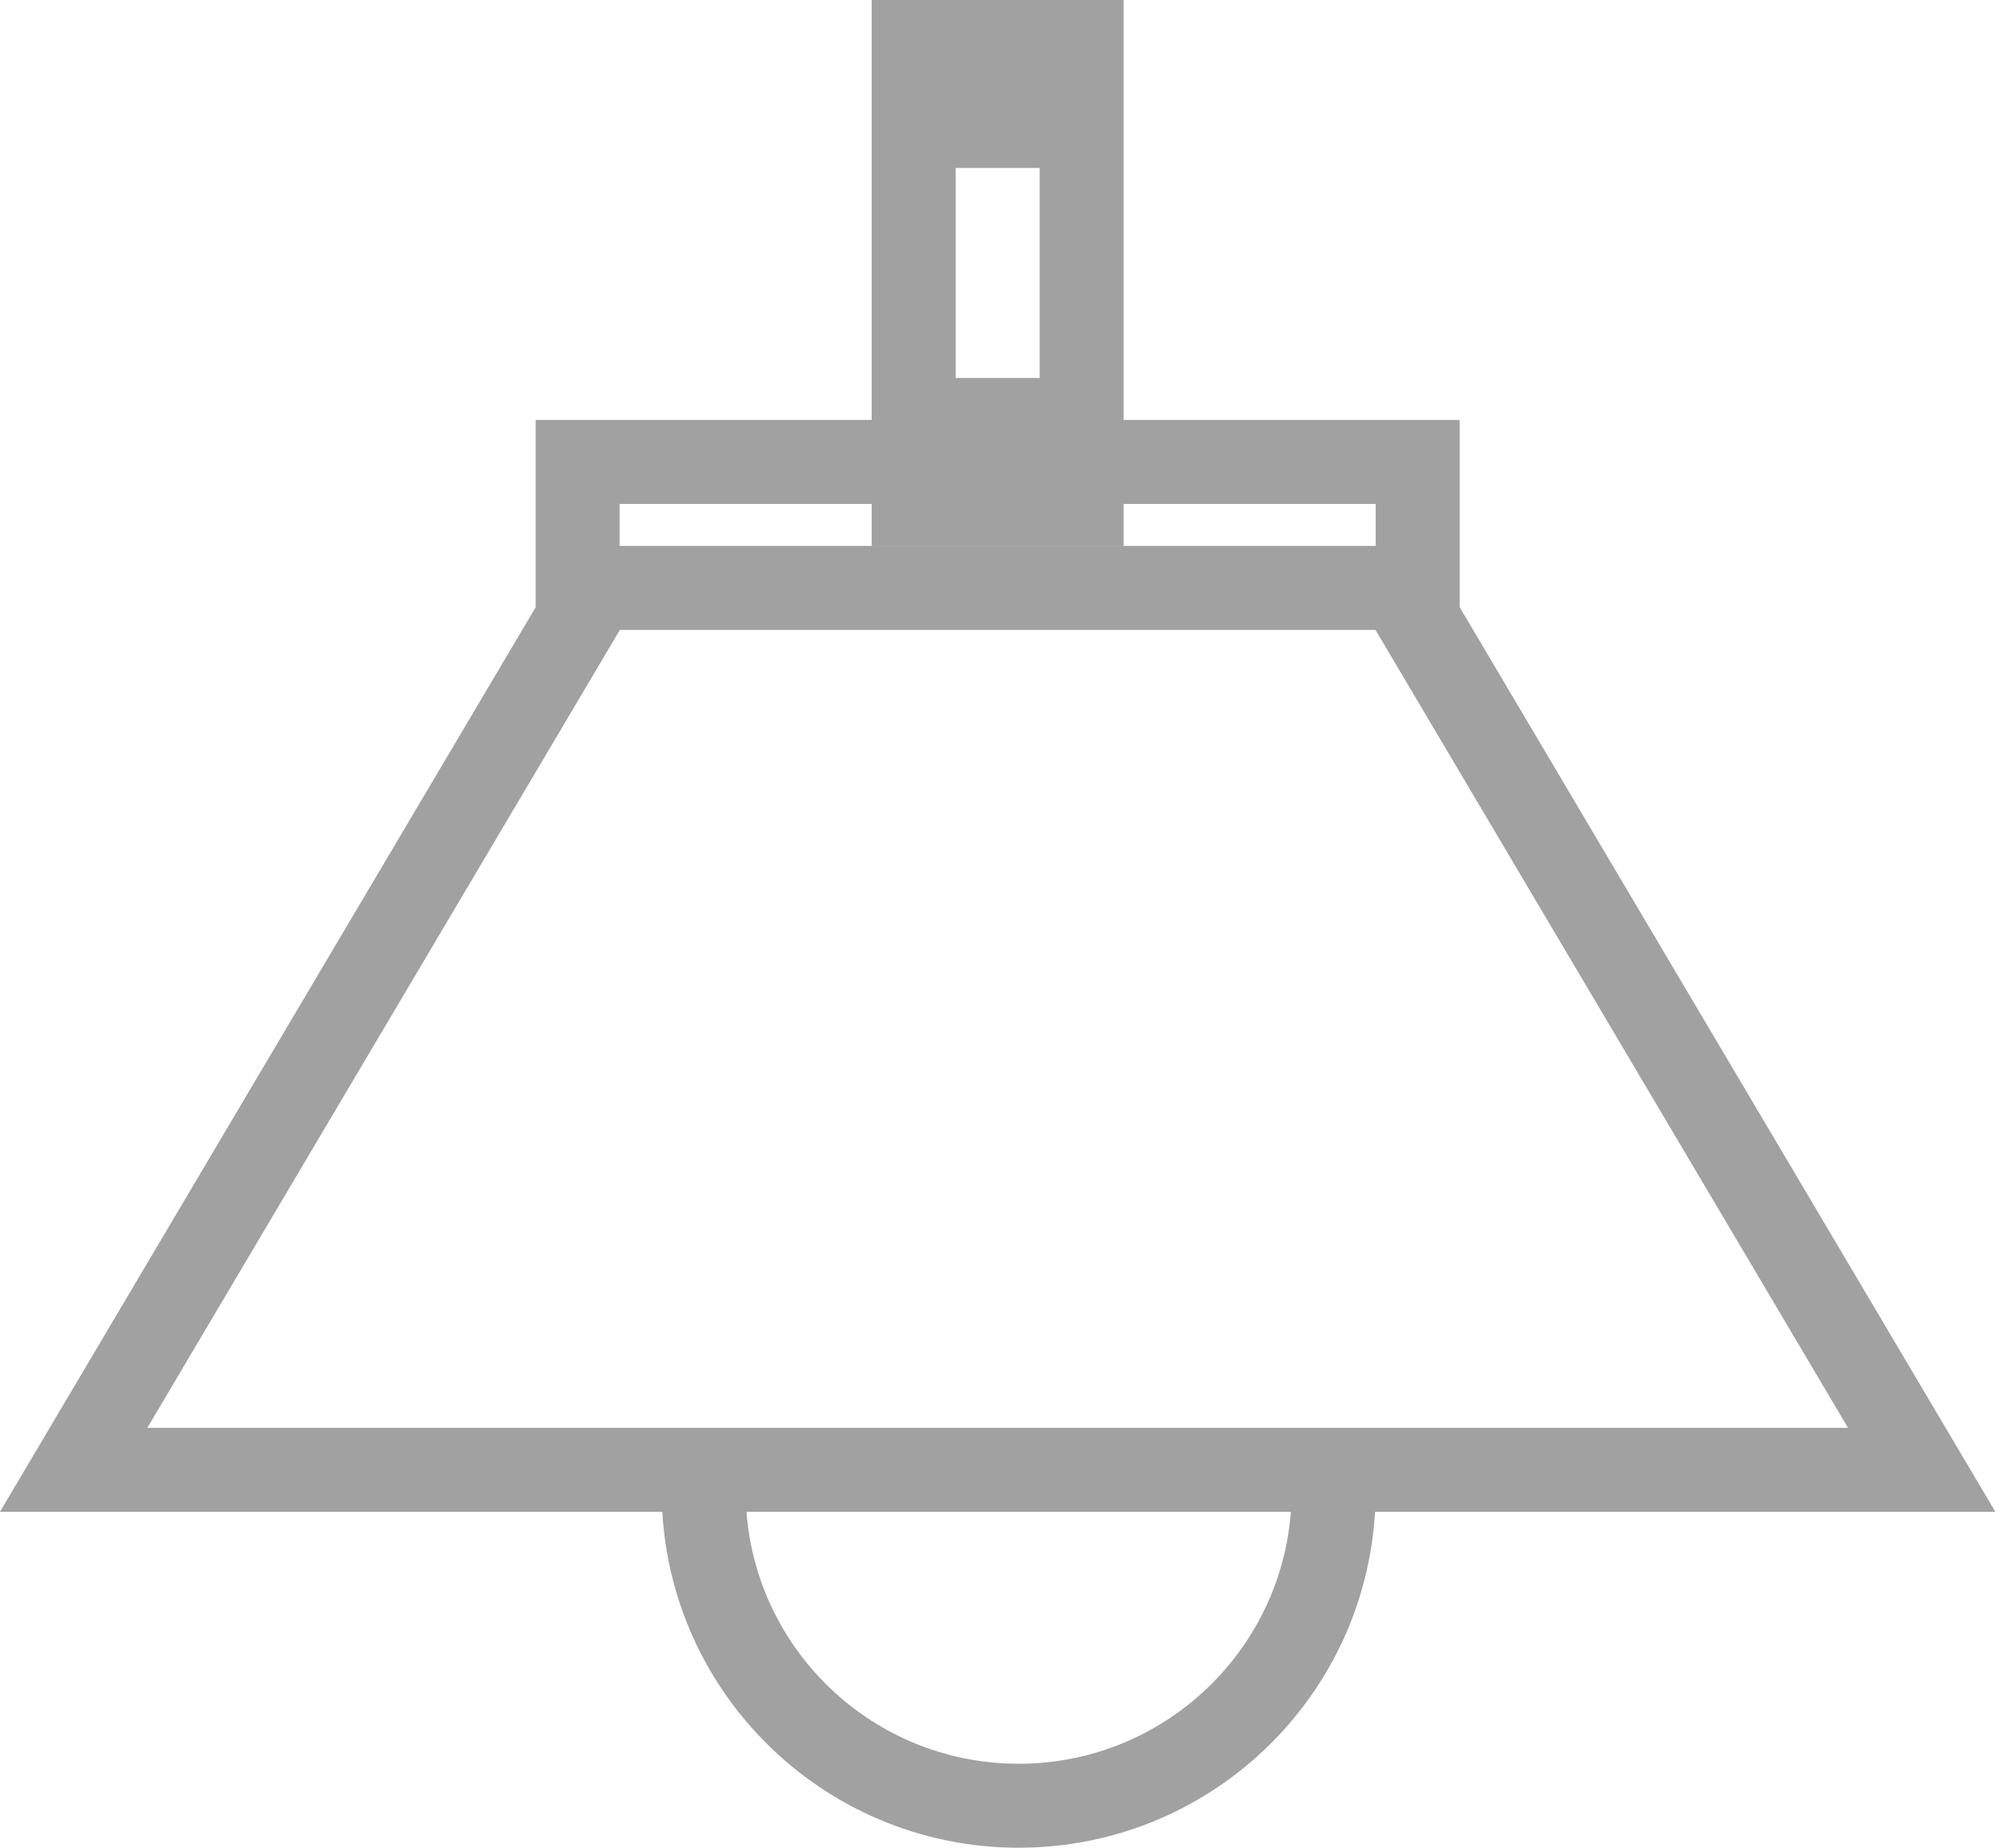 <?xml version="1.0" encoding="UTF-8"?>
<svg width="48px" height="44px" viewBox="0 0 48 44" version="1.1" xmlns="http://www.w3.org/2000/svg" xmlns:xlink="http://www.w3.org/1999/xlink">
    <!-- Generator: Sketch 52.2 (67145) - http://www.bohemiancoding.com/sketch -->
    <title>Group 9</title>
    <desc>Created with Sketch.</desc>
    <g id="Symbols" stroke="none" stroke-width="1" fill="none" fill-rule="evenodd">
        <g id="Group-5" transform="translate(-14, -16)">
            <g id="Group-9">
                <g transform="translate(15, 16)">
                    <polyline id="Stroke-1" stroke="#A1A1A1" stroke-width="2" points="13.189 14 0.754 35 44.754 35 32.32 14"></polyline>
                    <polygon id="Stroke-3" stroke="#A1A1A1" stroke-width="2" points="12.754 14 32.754 14 32.754 11 12.754 11"></polygon>
                    <g id="Group-8" transform="translate(15, 0)">
                        <path d="M4.754,11 L8.754,11 L8.754,2 L4.754,2 L4.754,11 Z M6.754,13 L8.754,13 L8.754,9 L6.754,9 L6.754,13 Z M6.754,11 L10.754,11 L10.754,2 L6.754,2 L6.754,11 Z M6.754,4 L8.754,4 L8.754,0 L6.754,0 L6.754,4 Z M4.754,13 L6.754,13 L6.754,11 L4.754,11 L4.754,13 Z M8.754,13 L10.754,13 L10.754,11 L8.754,11 L8.754,13 Z M8.754,2 L10.754,2 L10.754,0 L8.754,0 L8.754,2 Z M4.754,2 L6.754,2 L6.754,0 L4.754,0 L4.754,2 Z" id="Fill-4" fill="#A1A1A1"></path>
                        <path d="M0.754,35 L0.754,35.5 C0.754,39.642 4.112,43 8.254,43 C12.397,43 15.754,39.642 15.754,35.5 L15.754,35" id="Stroke-6" stroke="#A1A1A1" stroke-width="2"></path>
                    </g>
                </g>
            </g>
        </g>
    </g>
</svg>